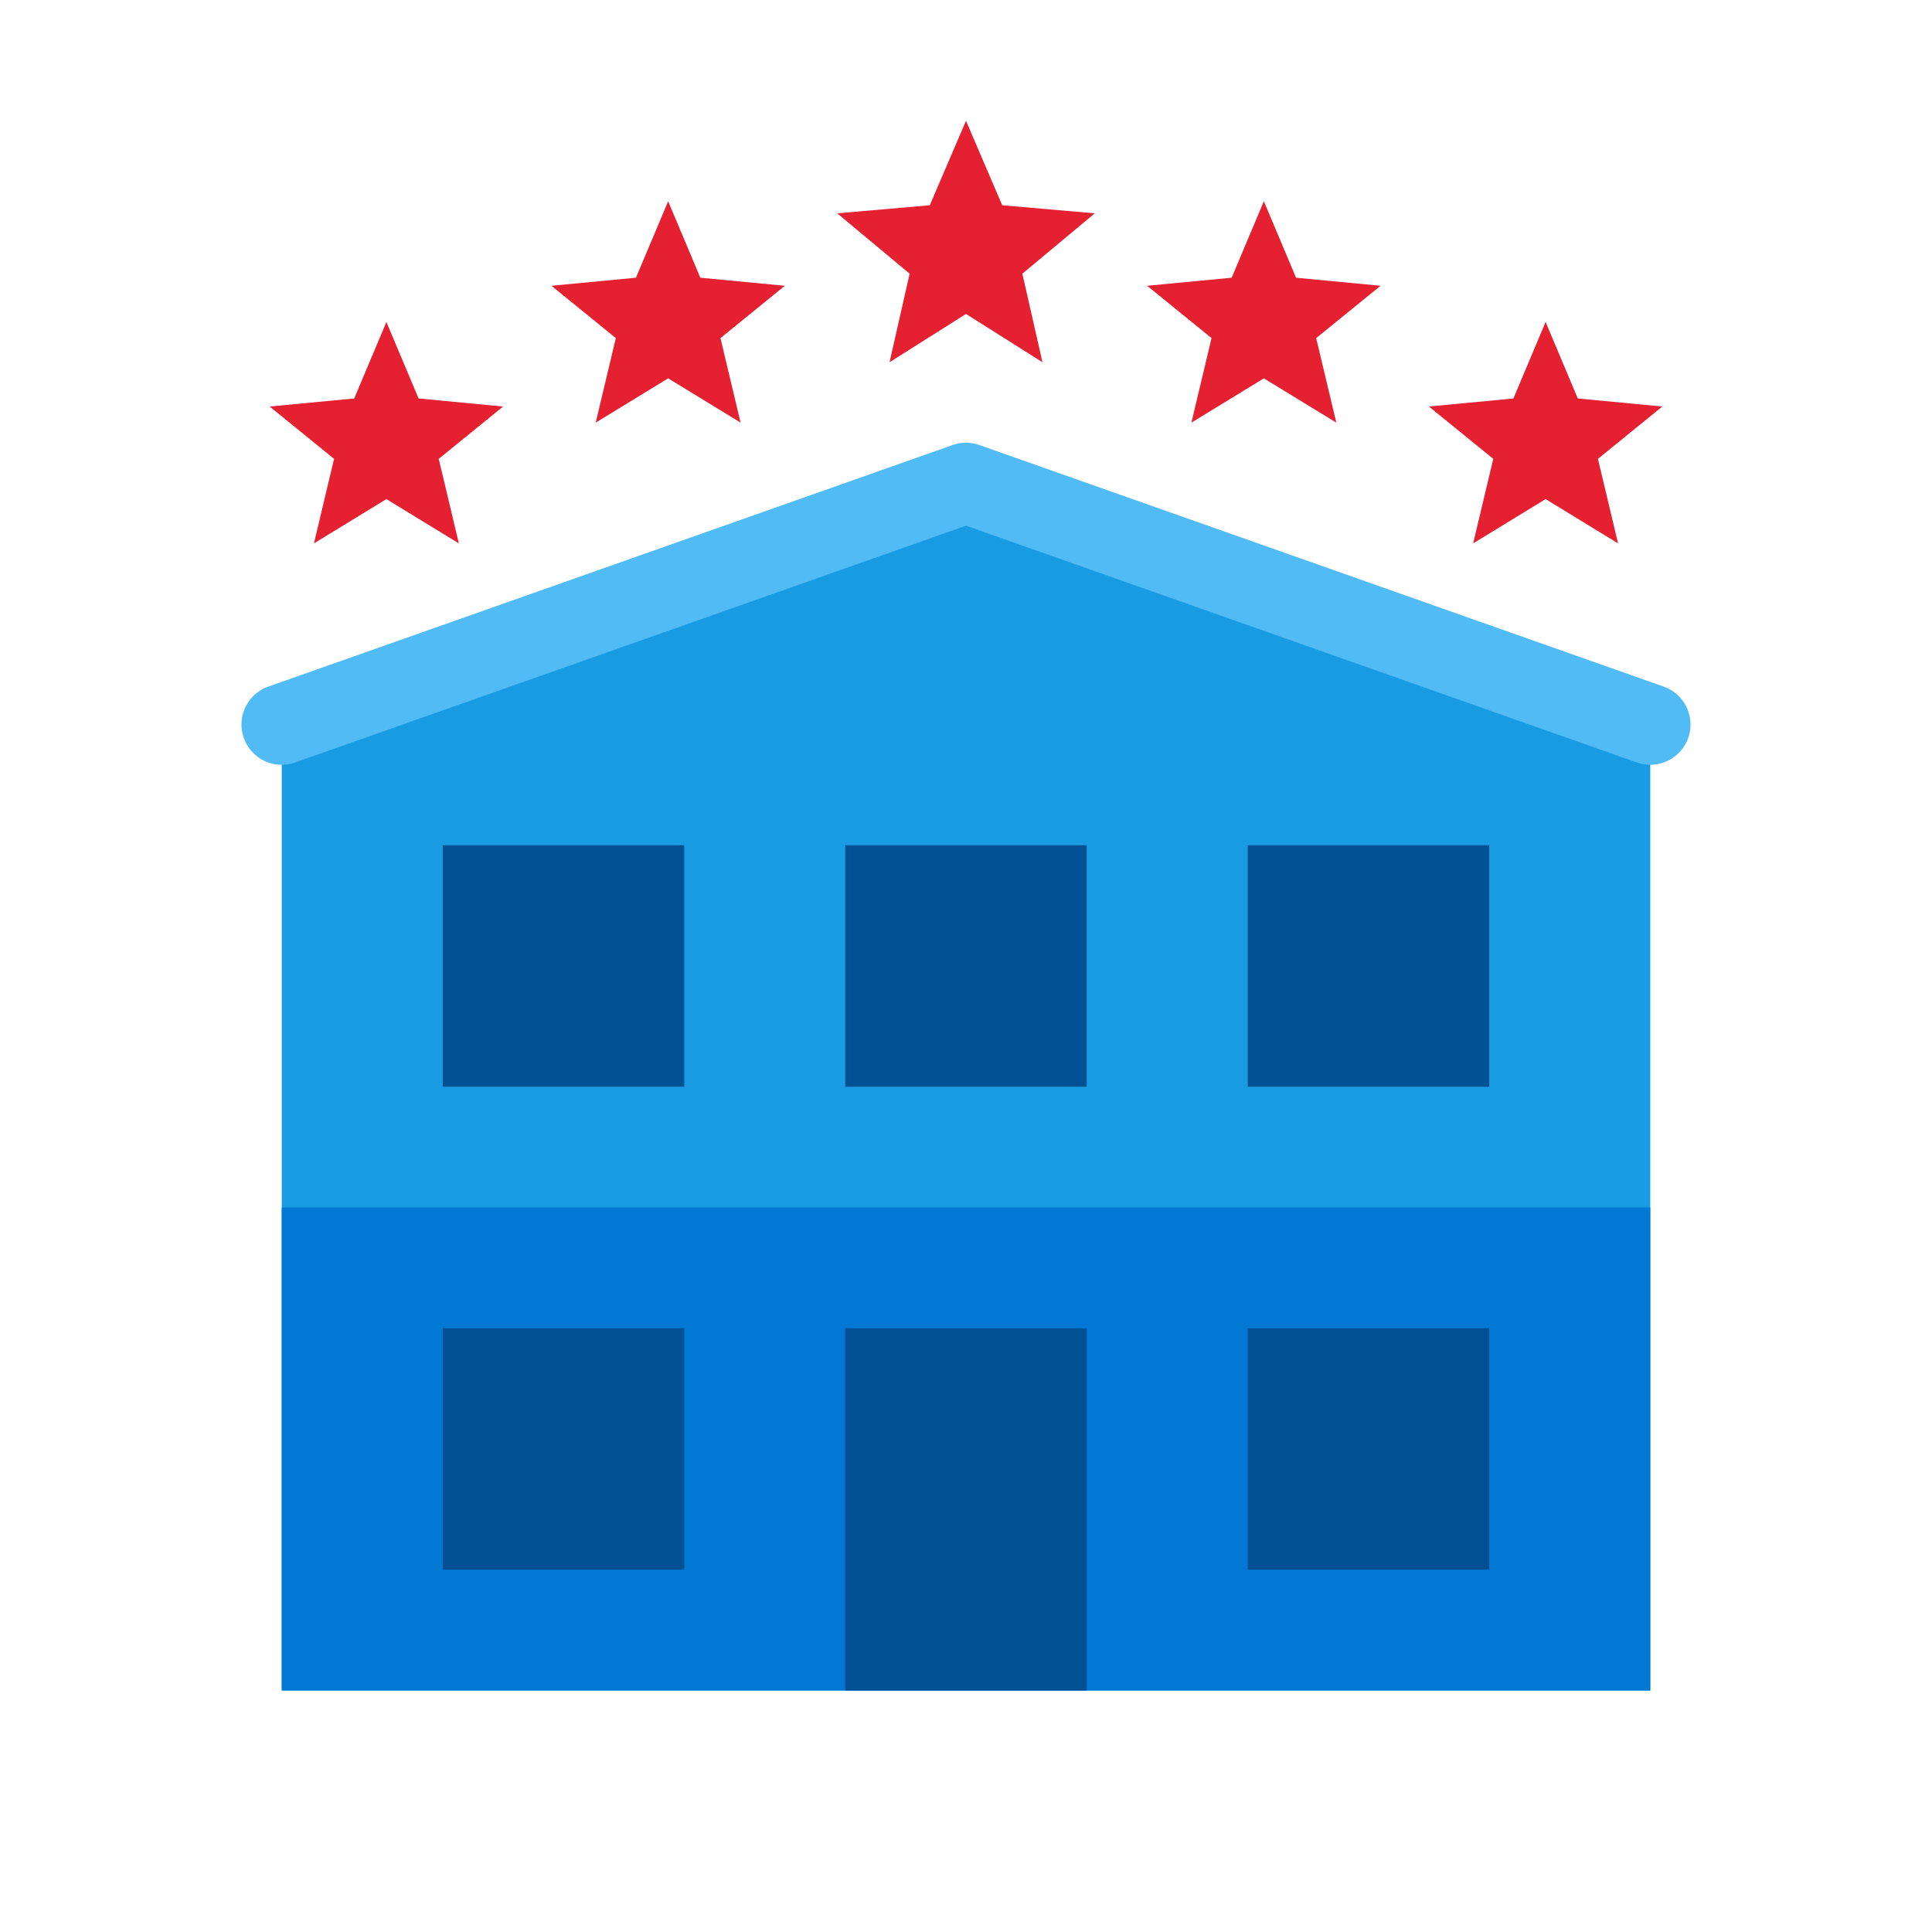 <svg xmlns="http://www.w3.org/2000/svg"  viewBox="0 0 48 48" width="48px" height="48px"><polygon fill="#199be2" points="41 42 7 42 7 18.001 24 12 41 18.001 41 42"/><path fill="#e52030" d="M31.4,5l.8,1.9,2.1.2L32.7,8.4l.5,2.1L31.4,9.4l-1.8,1.1.5-2.1L28.5,7.1l2.1-.2Zm7,3,.8,1.9,2.1.2-1.6,1.3.5,2.1-1.8-1.1-1.8,1.1.5-2.1-1.6-1.3,2.1-.2ZM9.6,8l.8,1.9,2.1.2-1.6,1.3.5,2.1L9.6,12.4,7.8,13.5l.5-2.1L6.7,10.1l2.1-.2ZM24,3l.9,2.1,2.3.2L25.4,6.8,25.9,9,24,7.8,22.1,9l.5-2.2L20.8,5.3l2.3-.2ZM16.6,5l-.8,1.9-2.1.2,1.6,1.3-.5,2.1,1.8-1.1,1.8,1.1-.5-2.1,1.6-1.3-2.1-.2Z"/><path fill="#51bbf5" d="M41,19.001a.996.996,0,0,1-.333-.058L24,13.061,7.333,18.944a1.0 1,0,0,1-.666-1.886l17-6.001a.999.999,0,0,1,.666,0l17,6.001A1,1,0,0,1,41,19.001Z"/><rect width="34" height="12" x="7" y="30" fill="#0078d4"/><rect width="6" height="8.999" x="21" y="33" fill="#005094"/><rect width="6" height="6" x="21" y="21" fill="#005094"/><rect width="6" height="6" x="31" y="21" fill="#005094"/><rect width="6" height="6" x="31" y="33" fill="#005094"/><rect width="6" height="6" x="11" y="21" fill="#005094"/><rect width="6" height="6" x="11" y="33" fill="#005094"/></svg>